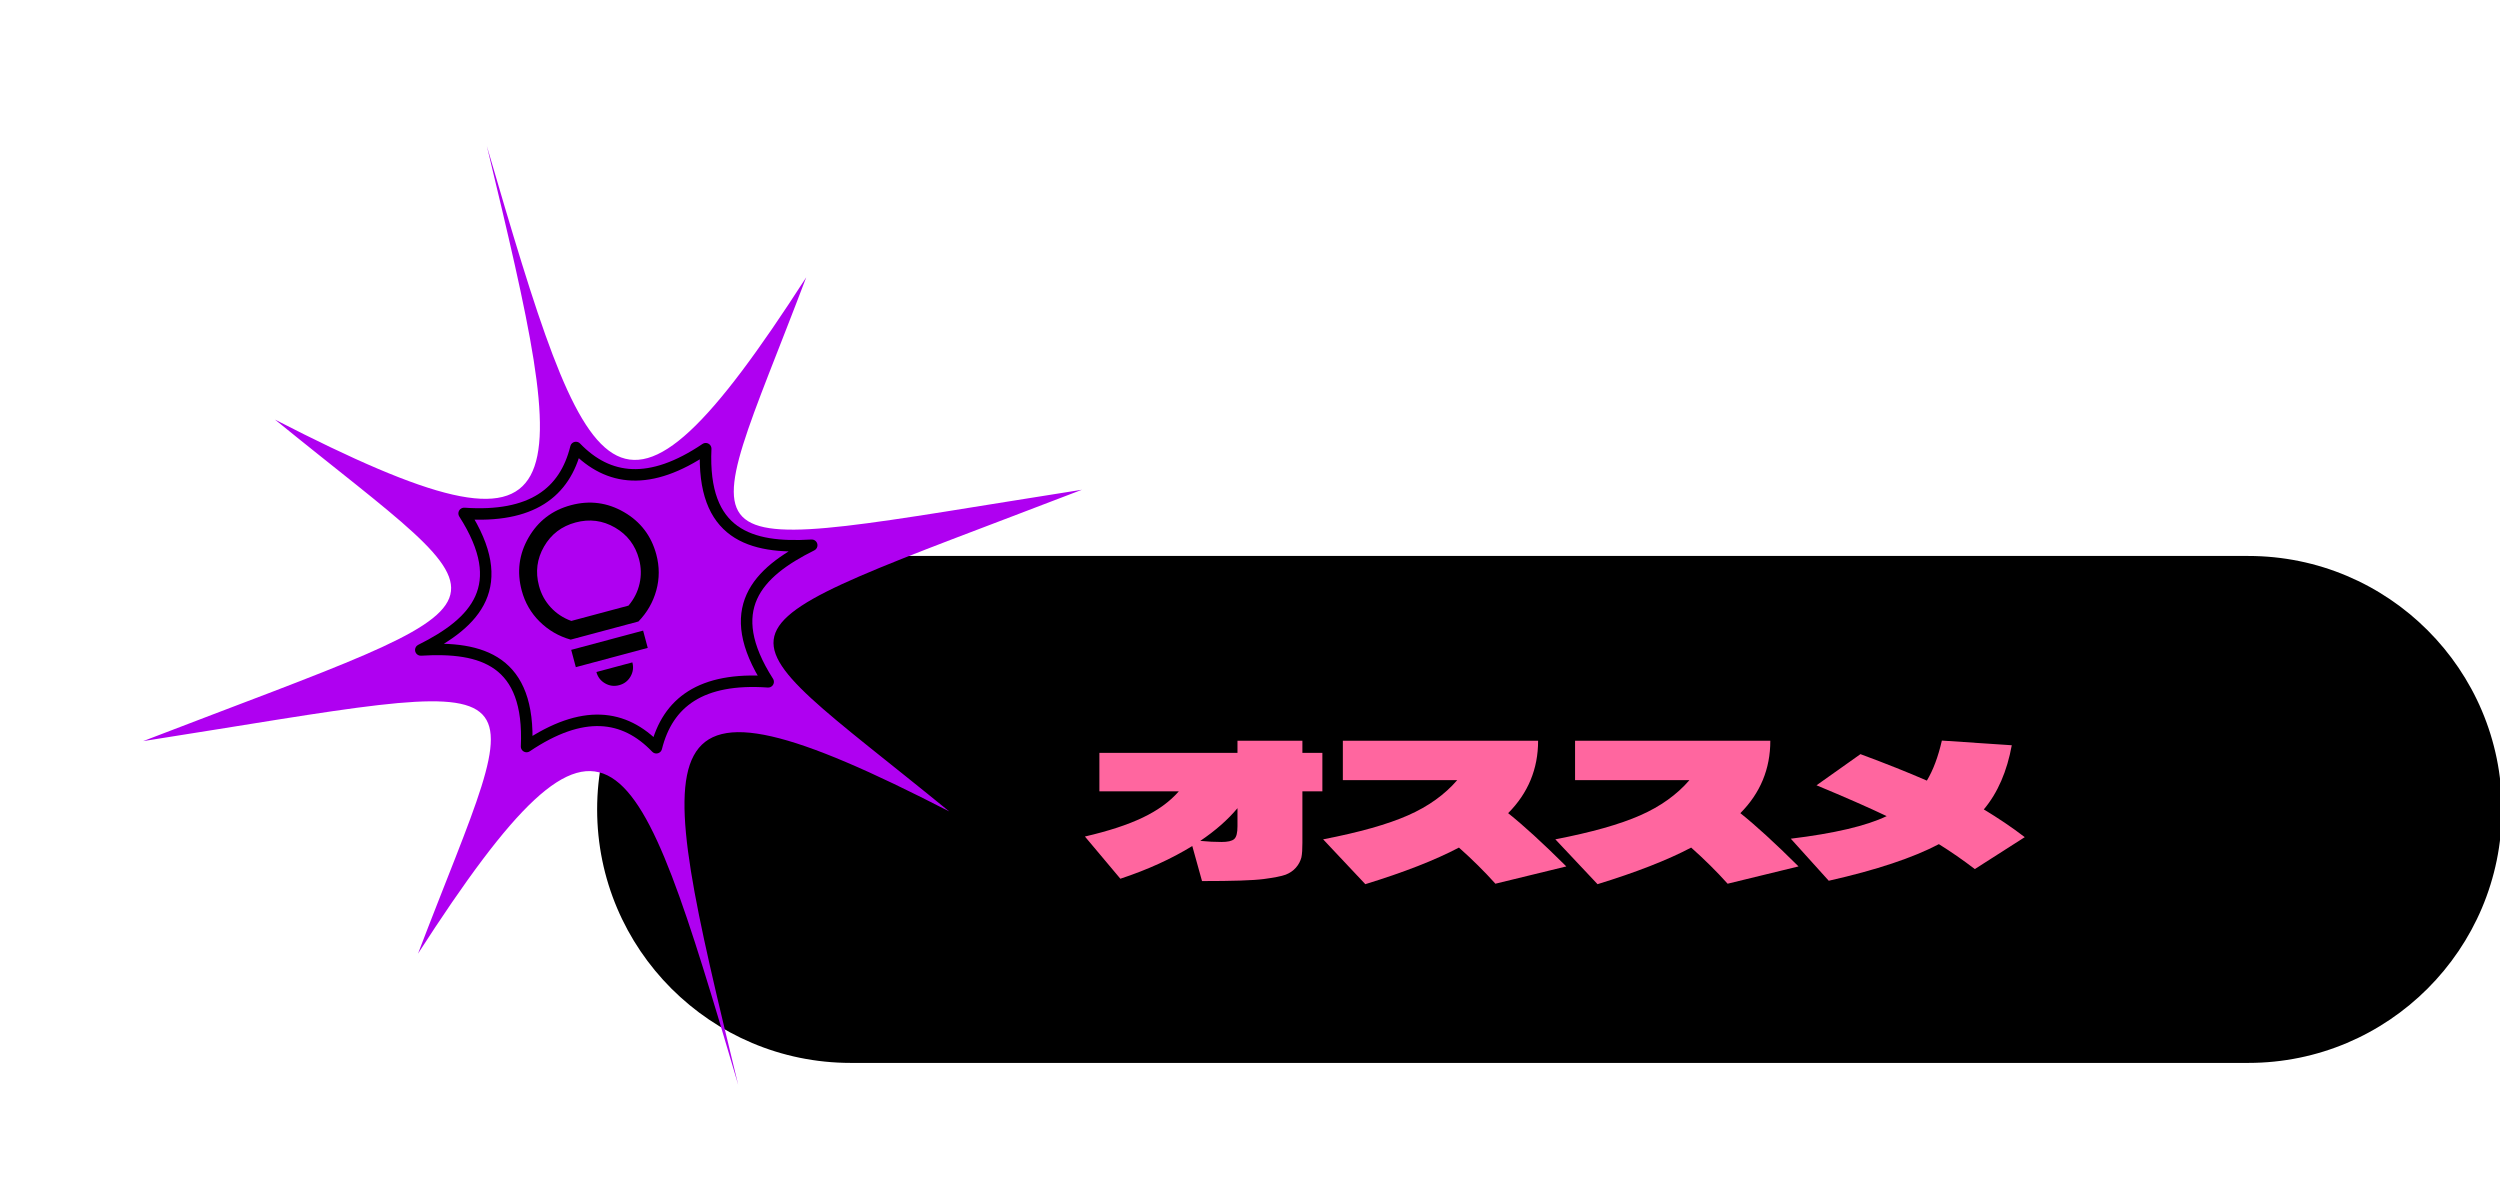 <?xml version="1.0" encoding="UTF-8" standalone="no"?>
<!DOCTYPE svg PUBLIC "-//W3C//DTD SVG 1.1//EN" "http://www.w3.org/Graphics/SVG/1.1/DTD/svg11.dtd">
<svg width="100%" height="100%" viewBox="0 0 653 311" version="1.1" xmlns="http://www.w3.org/2000/svg" xmlns:xlink="http://www.w3.org/1999/xlink" xml:space="preserve" xmlns:serif="http://www.serif.com/" style="fill-rule:evenodd;clip-rule:evenodd;stroke-linecap:square;stroke-linejoin:round;stroke-miterlimit:1.5;">
    <g transform="matrix(1,0,0,1,-7164.09,-6302.6)">
        <g id="tag_suggest" transform="matrix(1,0,0,1,2484.55,1244.68)">
            <rect x="4679.54" y="5057.92" width="652.76" height="310.86" style="fill:none;"/>
            <g transform="matrix(1.208,0,0,0.911,3406.98,3996.61)">
                <path d="M1594.41,1397.07C1594.41,1437.18 1569.84,1469.75 1539.57,1469.75L1237.4,1469.75C1207.13,1469.75 1182.56,1437.18 1182.56,1397.07C1182.56,1356.96 1207.13,1324.4 1237.4,1324.4L1539.57,1324.4C1569.84,1324.4 1594.41,1356.96 1594.41,1397.07Z"/>
            </g>
            <g transform="matrix(1.087,0,0,0.678,-195.961,4374.87)">
                <g transform="matrix(60,0,0,60,4744.84,1342.5)">
                    <path d="M0.077,-0.503L0.077,-0.75L0.63,-0.75L0.63,-0.828L0.89,-0.828L0.89,-0.75L0.97,-0.75L0.97,-0.503L0.89,-0.503L0.89,-0.172C0.89,-0.133 0.889,-0.102 0.886,-0.079C0.882,-0.055 0.875,-0.033 0.864,-0.013C0.853,0.007 0.839,0.022 0.823,0.032C0.806,0.042 0.777,0.051 0.735,0.06C0.692,0.069 0.61,0.073 0.488,0.073L0.449,-0.152C0.366,-0.07 0.27,0 0.161,0.058L0.019,-0.213C0.113,-0.248 0.19,-0.288 0.251,-0.335C0.311,-0.381 0.359,-0.437 0.395,-0.503L0.077,-0.503ZM0.481,-0.185C0.512,-0.18 0.541,-0.178 0.566,-0.178C0.591,-0.178 0.608,-0.184 0.617,-0.197C0.626,-0.21 0.63,-0.237 0.63,-0.279L0.63,-0.395C0.591,-0.32 0.541,-0.25 0.481,-0.185Z" style="fill:rgb(255,102,159);fill-rule:nonzero;"/>
                </g>
                <g transform="matrix(60,0,0,60,4802.44,1342.5)">
                    <path d="M0.092,-0.575L0.092,-0.828L0.874,-0.828C0.874,-0.647 0.834,-0.492 0.754,-0.363C0.815,-0.285 0.893,-0.171 0.987,-0.021L0.703,0.09C0.66,0.013 0.611,-0.065 0.557,-0.142C0.461,-0.061 0.336,0.017 0.182,0.093L0.013,-0.195C0.158,-0.24 0.271,-0.291 0.353,-0.349C0.434,-0.406 0.5,-0.482 0.55,-0.575L0.092,-0.575Z" style="fill:rgb(255,102,159);fill-rule:nonzero;"/>
                </g>
                <g transform="matrix(60,0,0,60,4858.24,1342.5)">
                    <path d="M0.092,-0.575L0.092,-0.828L0.874,-0.828C0.874,-0.647 0.834,-0.492 0.754,-0.363C0.815,-0.285 0.893,-0.171 0.987,-0.021L0.703,0.09C0.66,0.013 0.611,-0.065 0.557,-0.142C0.461,-0.061 0.336,0.017 0.182,0.093L0.013,-0.195C0.158,-0.24 0.271,-0.291 0.353,-0.349C0.434,-0.406 0.5,-0.482 0.55,-0.575L0.092,-0.575Z" style="fill:rgb(255,102,159);fill-rule:nonzero;"/>
                </g>
                <g transform="matrix(60,0,0,60,4912.24,1342.5)">
                    <path d="M0.208,0.071L0.056,-0.199C0.23,-0.233 0.358,-0.281 0.44,-0.344C0.367,-0.4 0.273,-0.466 0.159,-0.542L0.335,-0.742C0.436,-0.682 0.525,-0.625 0.601,-0.572C0.626,-0.639 0.646,-0.724 0.661,-0.829L0.941,-0.799C0.922,-0.632 0.885,-0.494 0.829,-0.387C0.886,-0.332 0.941,-0.273 0.993,-0.209L0.793,-0.004C0.745,-0.063 0.697,-0.116 0.649,-0.164C0.546,-0.077 0.399,0.002 0.208,0.071Z" style="fill:rgb(255,102,159);fill-rule:nonzero;"/>
                </g>
            </g>
            <g id="レイヤー29" transform="matrix(1,0,0,1,133.838,3963.77)">
                <g transform="matrix(2.125,-0.569,0.569,2.125,-25765.3,603.635)">
                    <path d="M13303.4,3810.96C13304.4,3853.9 13304.9,3864.06 13336,3835.83C13314.1,3866.27 13311,3863.34 13361.1,3868.66C13311,3873.98 13314.1,3871.05 13336,3901.48C13304.9,3873.25 13304.4,3883.41 13303.4,3926.36C13302.3,3883.41 13301.8,3873.25 13270.7,3901.48C13292.7,3871.05 13295.7,3873.98 13245.7,3868.66C13295.7,3863.34 13292.7,3866.27 13270.7,3835.83C13301.8,3864.06 13302.3,3853.9 13303.4,3810.96Z" style="fill:rgb(175,0,241);"/>
                </g>
                <g transform="matrix(0.601,-0.161,0.161,0.601,-3875.05,993.408)">
                    <path d="M13131.2,3967.78C13156.6,3962.62 13174.5,3951.49 13163.6,3917.12C13190.4,3926.33 13206.7,3919.66 13216.1,3902.53C13225.6,3919.66 13241.9,3926.33 13268.6,3917.12C13257.7,3951.49 13275.7,3962.62 13301.1,3967.78C13275.7,3972.93 13257.7,3984.06 13268.6,4018.43C13241.9,4009.22 13225.6,4015.89 13216.1,4033.02C13206.7,4015.89 13190.4,4009.22 13163.6,4018.43C13174.5,3984.06 13156.6,3972.93 13131.2,3967.78Z" style="fill:none;stroke:black;stroke-width:4.82px;"/>
                </g>
                <g transform="matrix(2.408,-0.645,0.645,2.408,4701.13,1249.58)">
                    <g transform="matrix(1,0,0,1,-12,-12)">
                        <g transform="matrix(0.025,0,0,0.025,0,24)">
                            <path d="M480,-89C458.333,-89 439.917,-96.583 424.75,-111.75C409.583,-126.917 402,-145.333 402,-167L558,-167C558,-145.333 550.417,-126.917 535.25,-111.75C520.083,-96.583 501.667,-89 480,-89ZM324,-209L324,-284L636,-284L636,-209L324,-209ZM333,-326C288.333,-352.667 253,-388.167 227,-432.5C201,-476.833 188,-525.29 188,-577.87C188,-659.017 216.377,-727.993 273.13,-784.8C329.883,-841.6 398.8,-870 479.88,-870C560.96,-870 629.917,-841.6 686.75,-784.8C743.583,-727.993 772,-659.017 772,-577.87C772,-525.29 759,-476.833 733,-432.5C707,-388.167 671.667,-352.667 627,-326L333,-326ZM355.82,-401L604,-401C633.667,-421.667 656.583,-447.437 672.75,-478.31C688.917,-509.19 697,-542.367 697,-577.84C697,-638.28 675.957,-689.583 633.87,-731.75C591.79,-773.917 540.5,-795 480,-795C419.5,-795 368.21,-773.94 326.13,-731.82C284.043,-689.7 263,-638.363 263,-577.81C263,-542.27 271.083,-509.083 287.25,-478.25C303.417,-447.417 326.273,-421.667 355.82,-401Z" style="fill-rule:nonzero;"/>
                        </g>
                    </g>
                </g>
            </g>
        </g>
    </g>
</svg>
